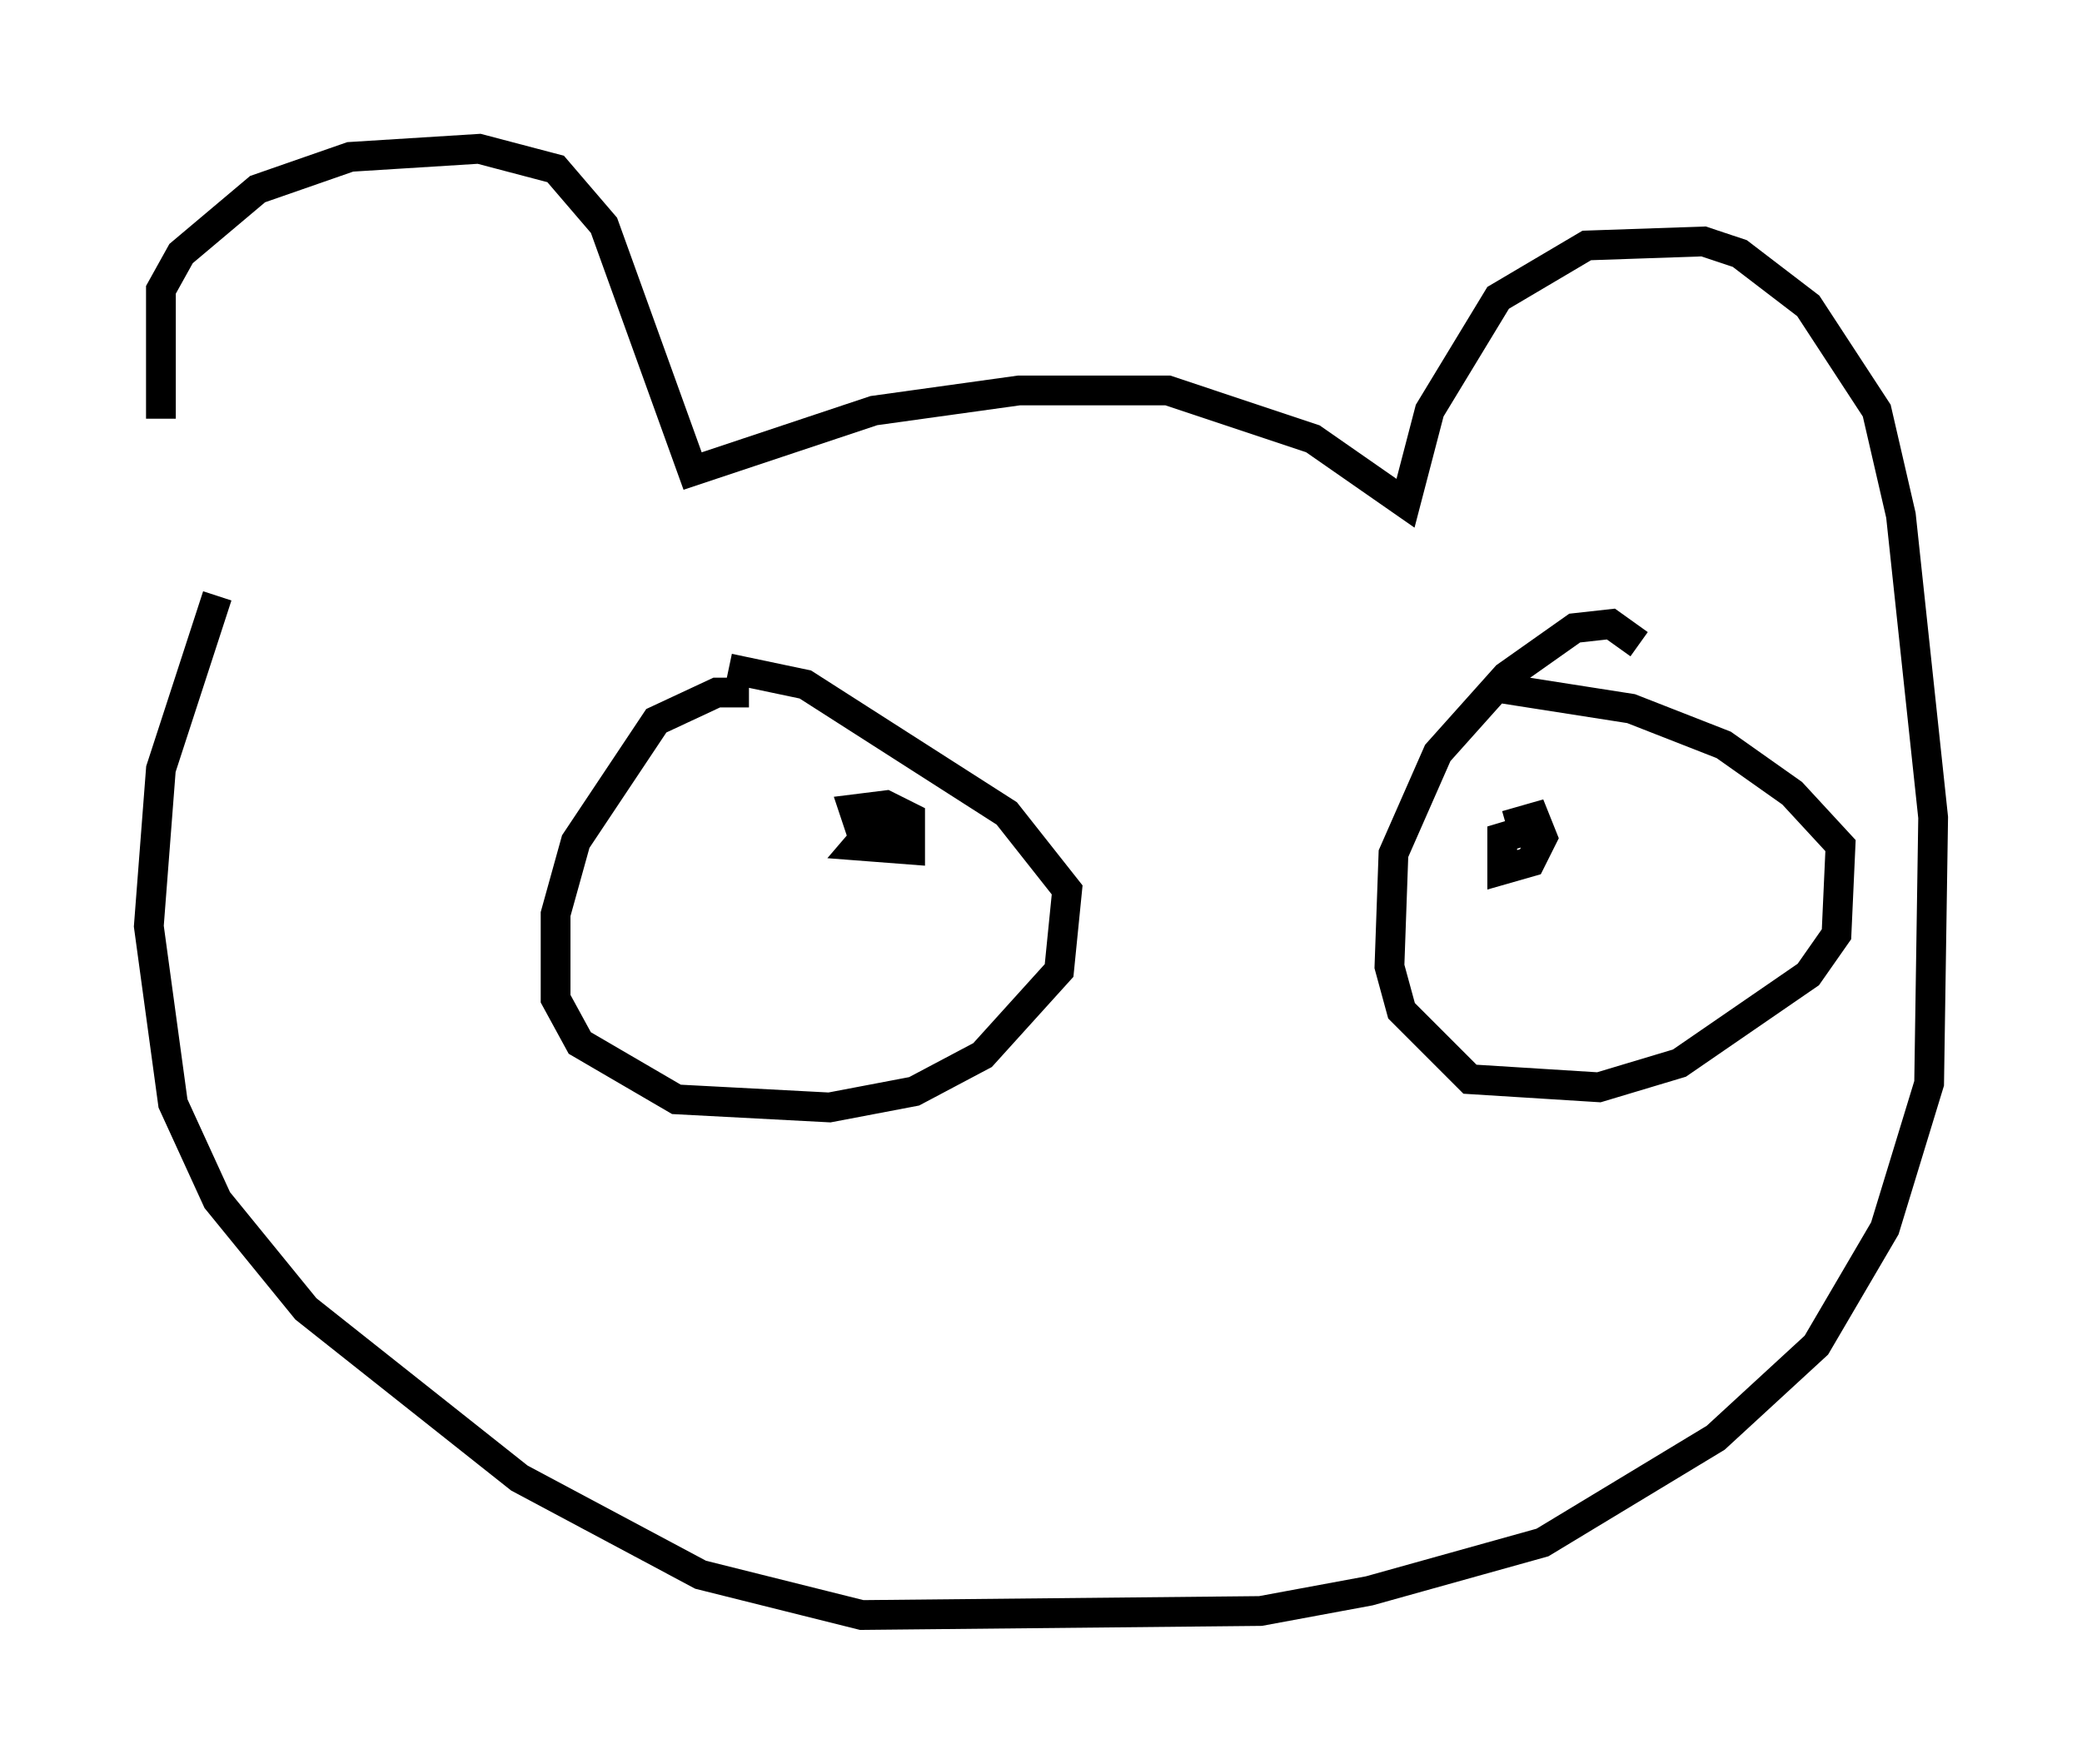 <?xml version="1.0" encoding="utf-8" ?>
<svg baseProfile="full" height="59.255" version="1.1" width="69.945" xmlns="http://www.w3.org/2000/svg" xmlns:ev="http://www.w3.org/2001/xml-events" xmlns:xlink="http://www.w3.org/1999/xlink"><defs /><rect fill="white" height="59.255" width="69.945" x="0" y="0" /><path d="M7.165, 17.449 m-1.759, -3.383 l0.0, -4.33 0.677, -1.218 l2.571, -2.165 3.112, -1.083 l4.33, -0.271 2.571, 0.677 l1.624, 1.894 2.977, 8.254 l6.089, -2.03 4.871, -0.677 l5.007, 0.0 4.871, 1.624 l3.112, 2.165 0.812, -3.112 l2.3, -3.789 2.977, -1.759 l3.924, -0.135 1.218, 0.406 l2.3, 1.759 2.3, 3.518 l0.812, 3.518 1.083, 10.149 l-0.135, 8.931 -1.488, 4.871 l-2.3, 3.924 -3.383, 3.112 l-5.819, 3.518 -5.819, 1.624 l-3.654, 0.677 -13.396, 0.135 l-5.413, -1.353 -6.089, -3.248 l-7.172, -5.683 -2.977, -3.654 l-1.488, -3.248 -0.812, -5.954 l0.406, -5.277 1.894, -5.819 m17.862, 3.248 l-1.083, 0.0 -2.03, 0.947 l-2.706, 4.059 -0.677, 2.436 l0.0, 2.842 0.812, 1.488 l3.248, 1.894 5.142, 0.271 l2.842, -0.541 2.3, -1.218 l2.571, -2.842 0.271, -2.706 l-2.03, -2.571 -6.766, -4.33 l-2.571, -0.541 m30.582, -0.812 l-0.947, -0.677 -1.218, 0.135 l-2.3, 1.624 -2.3, 2.571 l-1.488, 3.383 -0.135, 3.789 l0.406, 1.488 2.3, 2.3 l4.33, 0.271 2.706, -0.812 l4.33, -2.977 0.947, -1.353 l0.135, -2.977 -1.624, -1.759 l-2.3, -1.624 -3.112, -1.218 l-4.33, -0.677 m-20.027, 4.871 l-1.488, 0.0 -0.271, -0.812 l1.083, -0.135 0.812, 0.406 l0.0, 1.083 -1.759, -0.135 l0.812, -0.947 m20.974, 0.271 l0.947, -0.271 0.271, 0.677 l-0.406, 0.812 -0.947, 0.271 l0.0, -1.083 1.353, -0.406 " fill="none" stroke="black" stroke-width="1" /></svg>